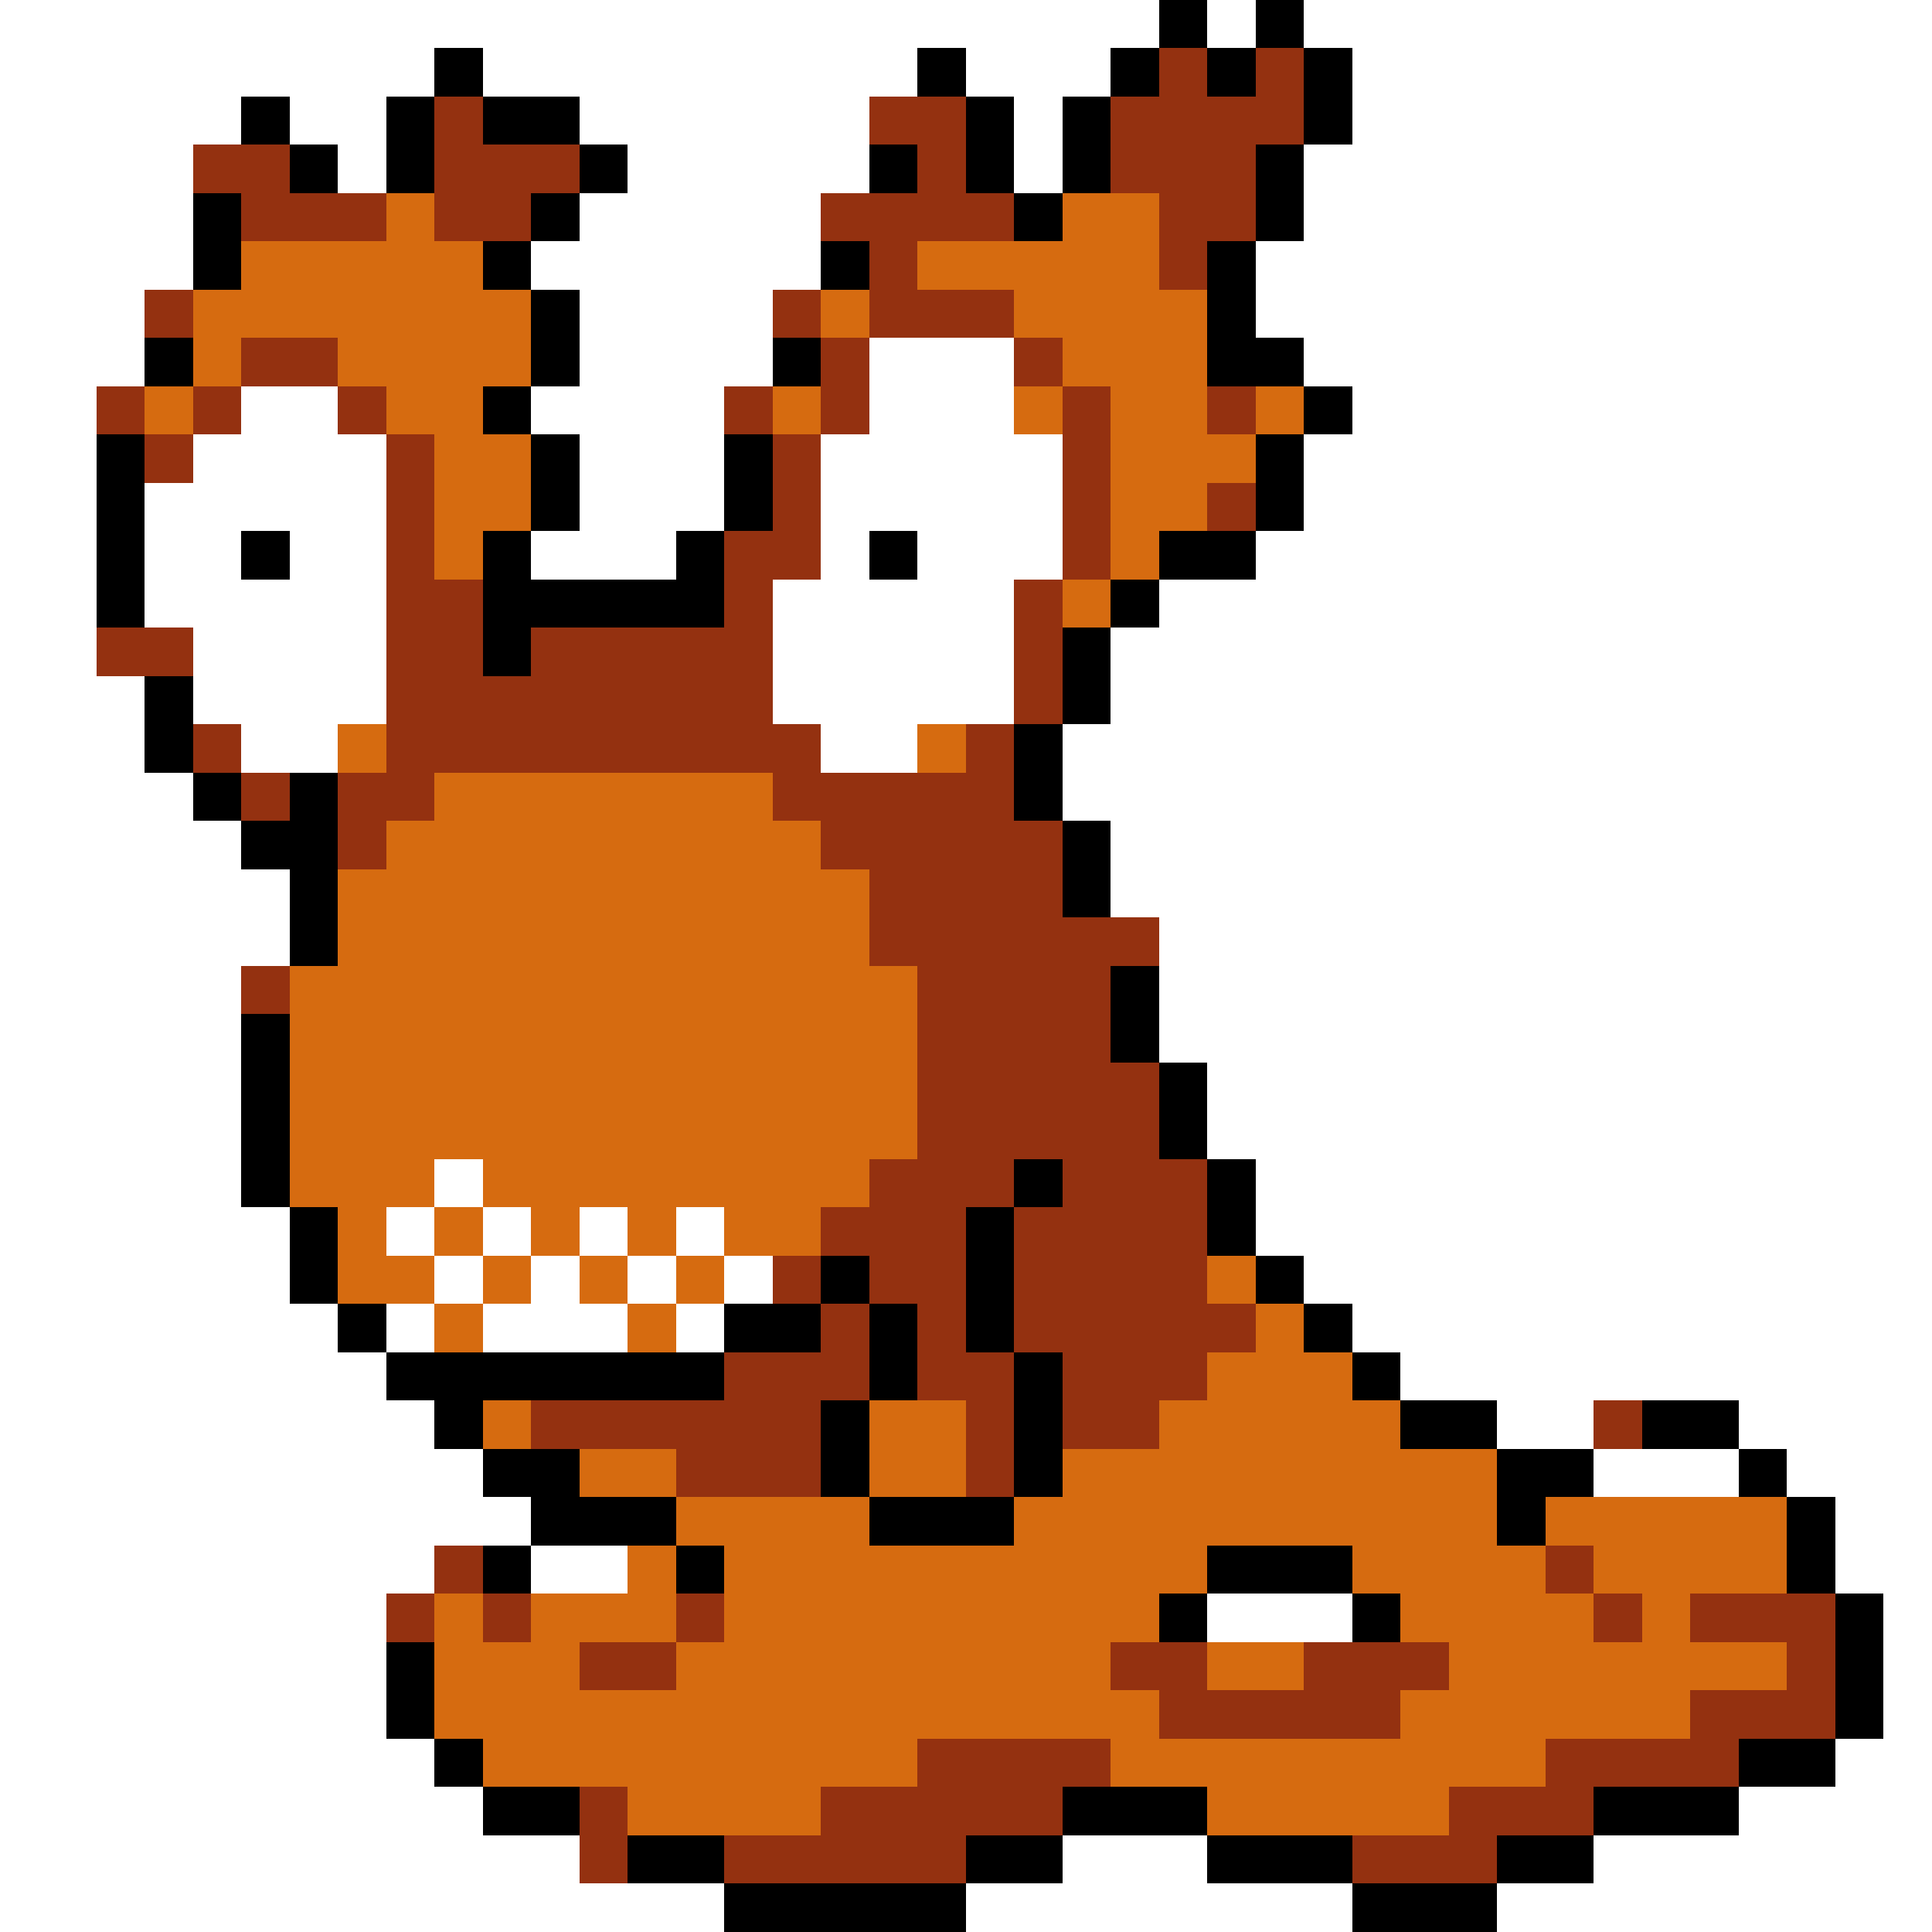 <svg xmlns="http://www.w3.org/2000/svg" viewBox="0 -0.5 40 40" shape-rendering="crispEdges">
<rect x="0" y="-0.5" width="40" height="40" fill="#333333" stroke="none"/>
<path stroke="#ffffff" d="M0 0h24M25 0h1M27 0h13M0 1h9M10 1h9M20 1h3M28 1h12M0 2h5M6 2h2M12 2h6M21 2h1M28 2h12M0 3h4M7 3h1M13 3h5M21 3h1M27 3h13M0 4h4M12 4h5M27 4h13M0 5h4M11 5h6M26 5h14M0 6h3M12 6h4M26 6h14M0 7h3M12 7h4M18 7h3M27 7h13M0 8h2M5 8h2M11 8h4M18 8h3M28 8h12M0 9h2M4 9h4M12 9h3M17 9h5M27 9h13M0 10h2M3 10h5M12 10h3M17 10h5M27 10h13M0 11h2M3 11h2M6 11h2M11 11h3M17 11h1M19 11h3M26 11h14M0 12h2M3 12h5M16 12h5M24 12h16M0 13h2M4 13h4M16 13h5M23 13h17M0 14h3M4 14h4M16 14h5M23 14h17M0 15h3M5 15h2M17 15h2M22 15h18M0 16h4M22 16h18M0 17h5M23 17h17M0 18h6M23 18h17M0 19h6M24 19h16M0 20h5M24 20h16M0 21h5M24 21h16M0 22h5M25 22h15M0 23h5M25 23h15M0 24h5M9 24h1M26 24h14M0 25h6M8 25h1M10 25h1M12 25h1M14 25h1M26 25h14M0 26h6M9 26h1M11 26h1M13 26h1M15 26h1M27 26h13M0 27h7M8 27h1M10 27h3M14 27h1M28 27h12M0 28h8M29 28h11M0 29h9M31 29h2M36 29h4M0 30h10M33 30h3M37 30h3M0 31h11M38 31h2M0 32h9M11 32h2M38 32h2M0 33h8M25 33h3M39 33h1M0 34h8M39 34h1M0 35h8M39 35h1M0 36h9M38 36h2M0 37h10M36 37h4M0 38h12M22 38h3M33 38h7M0 39h15M20 39h8M31 39h9" />
<path stroke="#000000" d="M24 0h1M26 0h1M9 1h1M19 1h1M23 1h1M25 1h1M27 1h1M5 2h1M8 2h1M10 2h2M20 2h1M22 2h1M27 2h1M6 3h1M8 3h1M12 3h1M18 3h1M20 3h1M22 3h1M26 3h1M4 4h1M11 4h1M21 4h1M26 4h1M4 5h1M10 5h1M17 5h1M25 5h1M11 6h1M25 6h1M3 7h1M11 7h1M16 7h1M25 7h2M10 8h1M27 8h1M2 9h1M11 9h1M15 9h1M26 9h1M2 10h1M11 10h1M15 10h1M26 10h1M2 11h1M5 11h1M10 11h1M14 11h1M18 11h1M24 11h2M2 12h1M10 12h5M23 12h1M10 13h1M22 13h1M3 14h1M22 14h1M3 15h1M21 15h1M4 16h1M6 16h1M21 16h1M5 17h2M22 17h1M6 18h1M22 18h1M6 19h1M23 20h1M5 21h1M23 21h1M5 22h1M24 22h1M5 23h1M24 23h1M5 24h1M21 24h1M25 24h1M6 25h1M20 25h1M25 25h1M6 26h1M17 26h1M20 26h1M26 26h1M7 27h1M15 27h2M18 27h1M20 27h1M27 27h1M8 28h7M18 28h1M21 28h1M28 28h1M9 29h1M17 29h1M21 29h1M29 29h2M34 29h2M10 30h2M17 30h1M21 30h1M31 30h2M36 30h1M11 31h3M18 31h3M31 31h1M37 31h1M10 32h1M14 32h1M25 32h3M37 32h1M24 33h1M28 33h1M38 33h1M8 34h1M38 34h1M8 35h1M38 35h1M9 36h1M36 36h2M10 37h2M22 37h3M33 37h3M13 38h2M20 38h2M25 38h3M31 38h2M15 39h5M28 39h3" />
<path stroke="#943110" d="M24 1h1M26 1h1M9 2h1M18 2h2M23 2h4M4 3h2M9 3h3M19 3h1M23 3h3M5 4h3M9 4h2M17 4h4M24 4h2M18 5h1M24 5h1M3 6h1M16 6h1M18 6h3M5 7h2M17 7h1M21 7h1M2 8h1M4 8h1M7 8h1M15 8h1M17 8h1M22 8h1M25 8h1M3 9h1M8 9h1M16 9h1M22 9h1M8 10h1M16 10h1M22 10h1M25 10h1M8 11h1M15 11h2M22 11h1M8 12h2M15 12h1M21 12h1M2 13h2M8 13h2M11 13h5M21 13h1M8 14h8M21 14h1M4 15h1M8 15h9M20 15h1M5 16h1M7 16h2M16 16h5M7 17h1M17 17h5M18 18h4M18 19h6M5 20h1M19 20h4M19 21h4M19 22h5M19 23h5M18 24h3M22 24h3M17 25h3M21 25h4M16 26h1M18 26h2M21 26h4M17 27h1M19 27h1M21 27h5M15 28h3M19 28h2M22 28h3M11 29h6M20 29h1M22 29h2M33 29h1M14 30h3M20 30h1M9 32h1M32 32h1M8 33h1M10 33h1M14 33h1M33 33h1M35 33h3M12 34h2M23 34h2M27 34h3M37 34h1M24 35h5M35 35h3M19 36h4M32 36h4M12 37h1M17 37h5M30 37h3M12 38h1M15 38h5M28 38h3" />
<path stroke="#d66b10" d="M8 4h1M22 4h2M5 5h5M19 5h5M4 6h7M17 6h1M21 6h4M4 7h1M7 7h4M22 7h3M3 8h1M8 8h2M16 8h1M21 8h1M23 8h2M26 8h1M9 9h2M23 9h3M9 10h2M23 10h2M9 11h1M23 11h1M22 12h1M7 15h1M19 15h1M9 16h7M8 17h9M7 18h11M7 19h11M6 20h13M6 21h13M6 22h13M6 23h13M6 24h3M10 24h8M7 25h1M9 25h1M11 25h1M13 25h1M15 25h2M7 26h2M10 26h1M12 26h1M14 26h1M25 26h1M9 27h1M13 27h1M26 27h1M25 28h3M10 29h1M18 29h2M24 29h5M12 30h2M18 30h2M22 30h9M14 31h4M21 31h10M32 31h5M13 32h1M15 32h10M28 32h4M33 32h4M9 33h1M11 33h3M15 33h9M29 33h4M34 33h1M9 34h3M14 34h9M25 34h2M30 34h7M9 35h15M29 35h6M10 36h9M23 36h9M13 37h4M25 37h5" />
</svg>